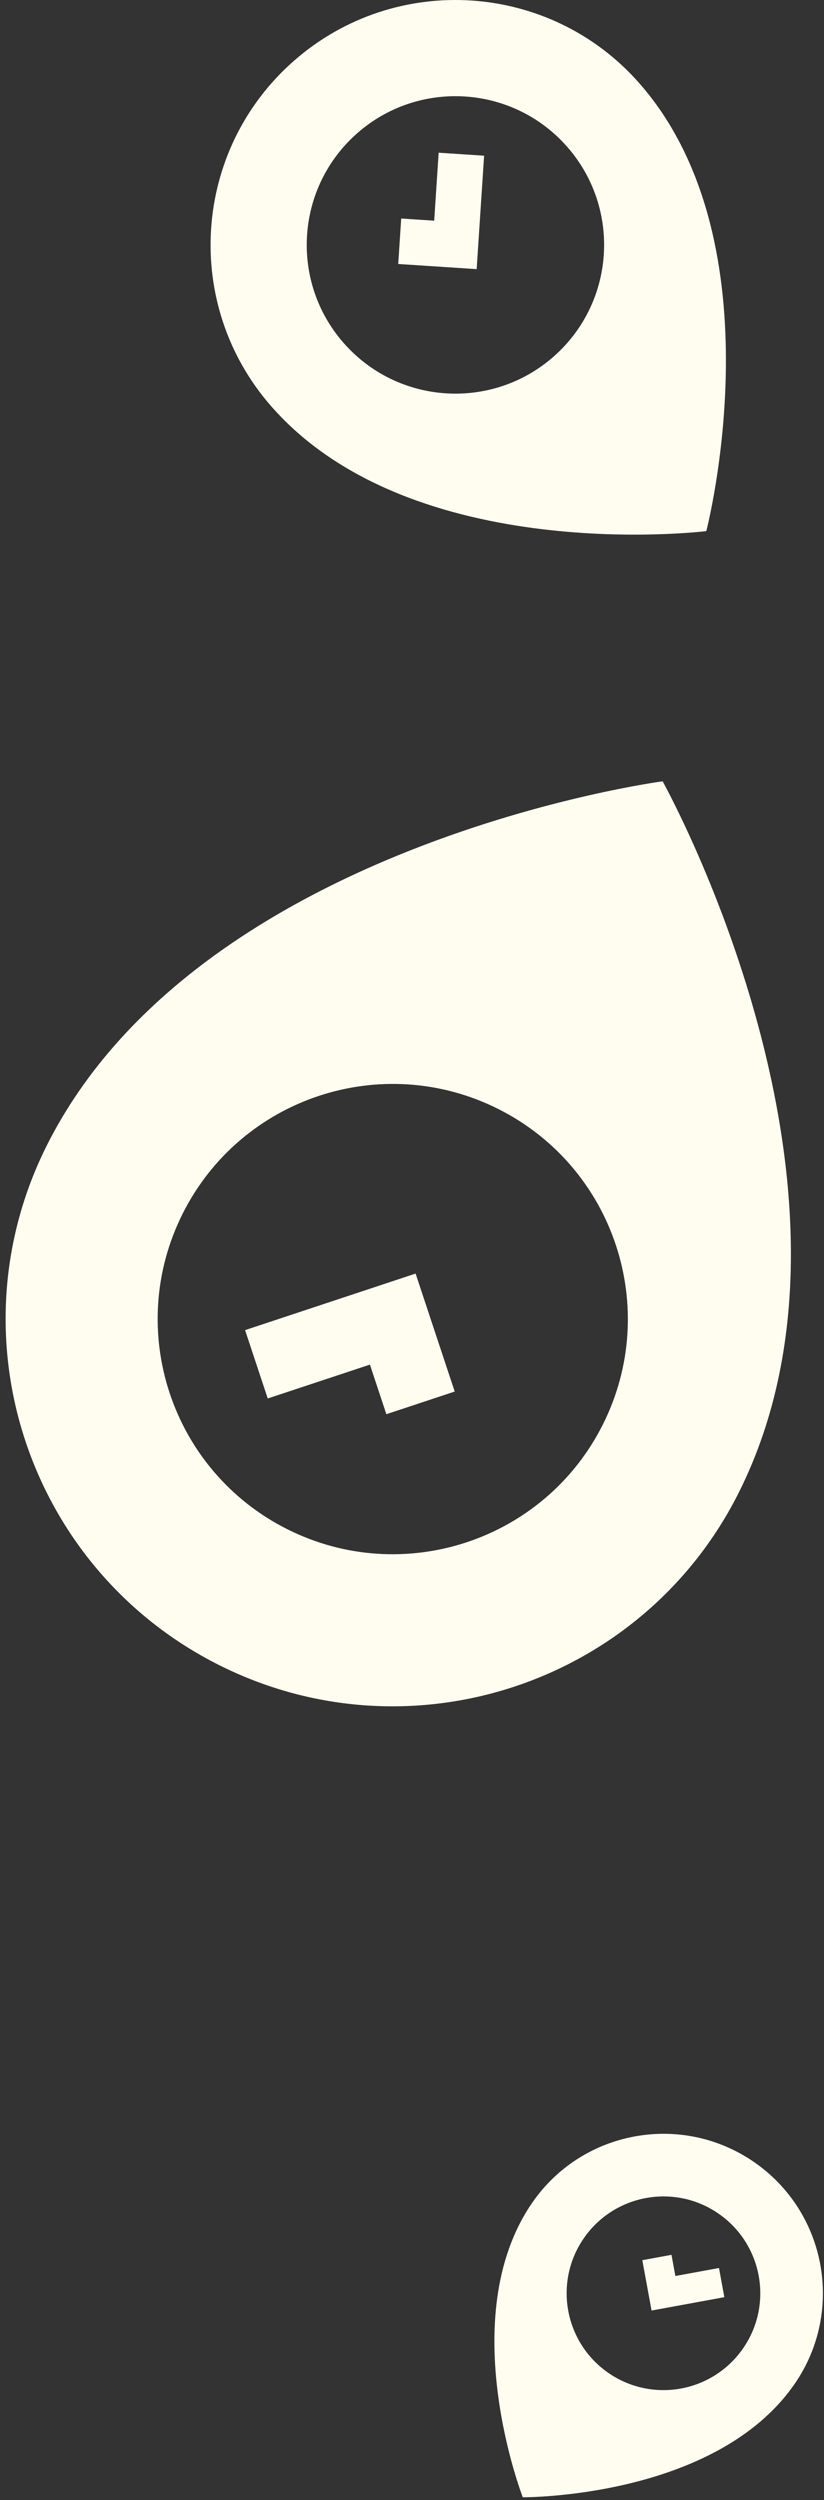 <?xml version="1.0" encoding="UTF-8" standalone="no"?>
<svg width="90px" height="273px" viewBox="0 0 90 273" version="1.1" xmlns="http://www.w3.org/2000/svg" xmlns:xlink="http://www.w3.org/1999/xlink">
    <rect x="0" y="0" width="90" height="273" fill="#333333" stroke="none"/>
    <!-- Generator: Sketch 47 (45396) - http://www.bohemiancoding.com/sketch -->
    <title>pattern-l</title>
    <desc>Created with Sketch.</desc>
    <defs></defs>
    <g id="Symbols" stroke="none" stroke-width="1" fill="none" fill-rule="evenodd">
        <g id="mobile-header" transform="translate(37, -20)" fill="#FFFCF0">
            <g id="pattern-l" transform="translate(-53, 20)">
                <path d="M79.041,167.648 C67.196,175.441 51.276,172.158 43.482,160.313 C35.688,148.468 38.972,132.548 50.817,124.754 C62.662,116.96 78.582,120.245 86.376,132.089 C94.169,143.934 90.886,159.854 79.041,167.648 L79.041,167.648 Z M100.245,122.963 C79.912,92.062 28.812,91.313 28.812,91.313 C28.812,91.313 9.279,138.537 29.613,169.439 C42.447,188.943 68.662,194.351 88.167,181.517 C107.671,168.684 113.079,142.468 100.245,122.963 L100.245,122.963 Z M63.114,141.812 L61.872,141.556 L60.683,147.32 L57.908,160.773 L65.61,162.362 L67.986,150.847 L73.575,152 L75.164,144.297 L69.574,143.145 L63.114,141.812 Z" id="Fill-11" transform="translate(63.787, 139.897) rotate(60) translate(-63.787, -139.897) "></path>
                <path d="M97.17,256.419 C93.854,261.226 87.269,262.435 82.462,259.119 C77.654,255.802 76.446,249.217 79.762,244.41 C83.078,239.603 89.664,238.394 94.471,241.711 C99.278,245.026 100.486,251.612 97.17,256.419 L97.17,256.419 Z M98.354,236.082 C90.438,230.621 79.594,232.611 74.133,240.526 C65.482,253.068 73.099,272.69 73.099,272.69 C73.099,272.69 94.148,272.843 102.799,260.302 C108.26,252.386 106.27,241.543 98.354,236.082 L98.354,236.082 Z M89.767,248.529 L89.342,246.217 L86.156,246.801 L86.581,249.114 L87.071,251.786 L87.166,252.299 L89.55,251.862 L95.115,250.841 L94.53,247.655 L89.767,248.529 Z" id="Fill-3"></path>
                <path d="M63.424,24.098 L59.821,23.862 L59.496,28.826 L63.098,29.062 L67.261,29.335 L68.062,29.388 L68.306,25.673 L68.876,17.002 L63.911,16.676 L63.424,24.098 Z M76.45,38.954 C69.706,44.868 59.445,44.194 53.532,37.45 C47.619,30.705 48.292,20.445 55.036,14.532 C61.78,8.619 72.041,9.292 77.954,16.036 C83.867,22.781 83.194,33.041 76.45,38.954 L76.45,38.954 Z M85.851,9.113 C76.114,-1.993 59.218,-3.102 48.112,6.635 C37.007,16.372 35.898,33.268 45.635,44.374 C61.062,61.968 93.145,57.995 93.145,57.995 C93.145,57.995 101.278,26.707 85.851,9.113 L85.851,9.113 Z" id="Fill-1"></path>
            </g>
        </g>
    </g>
</svg>